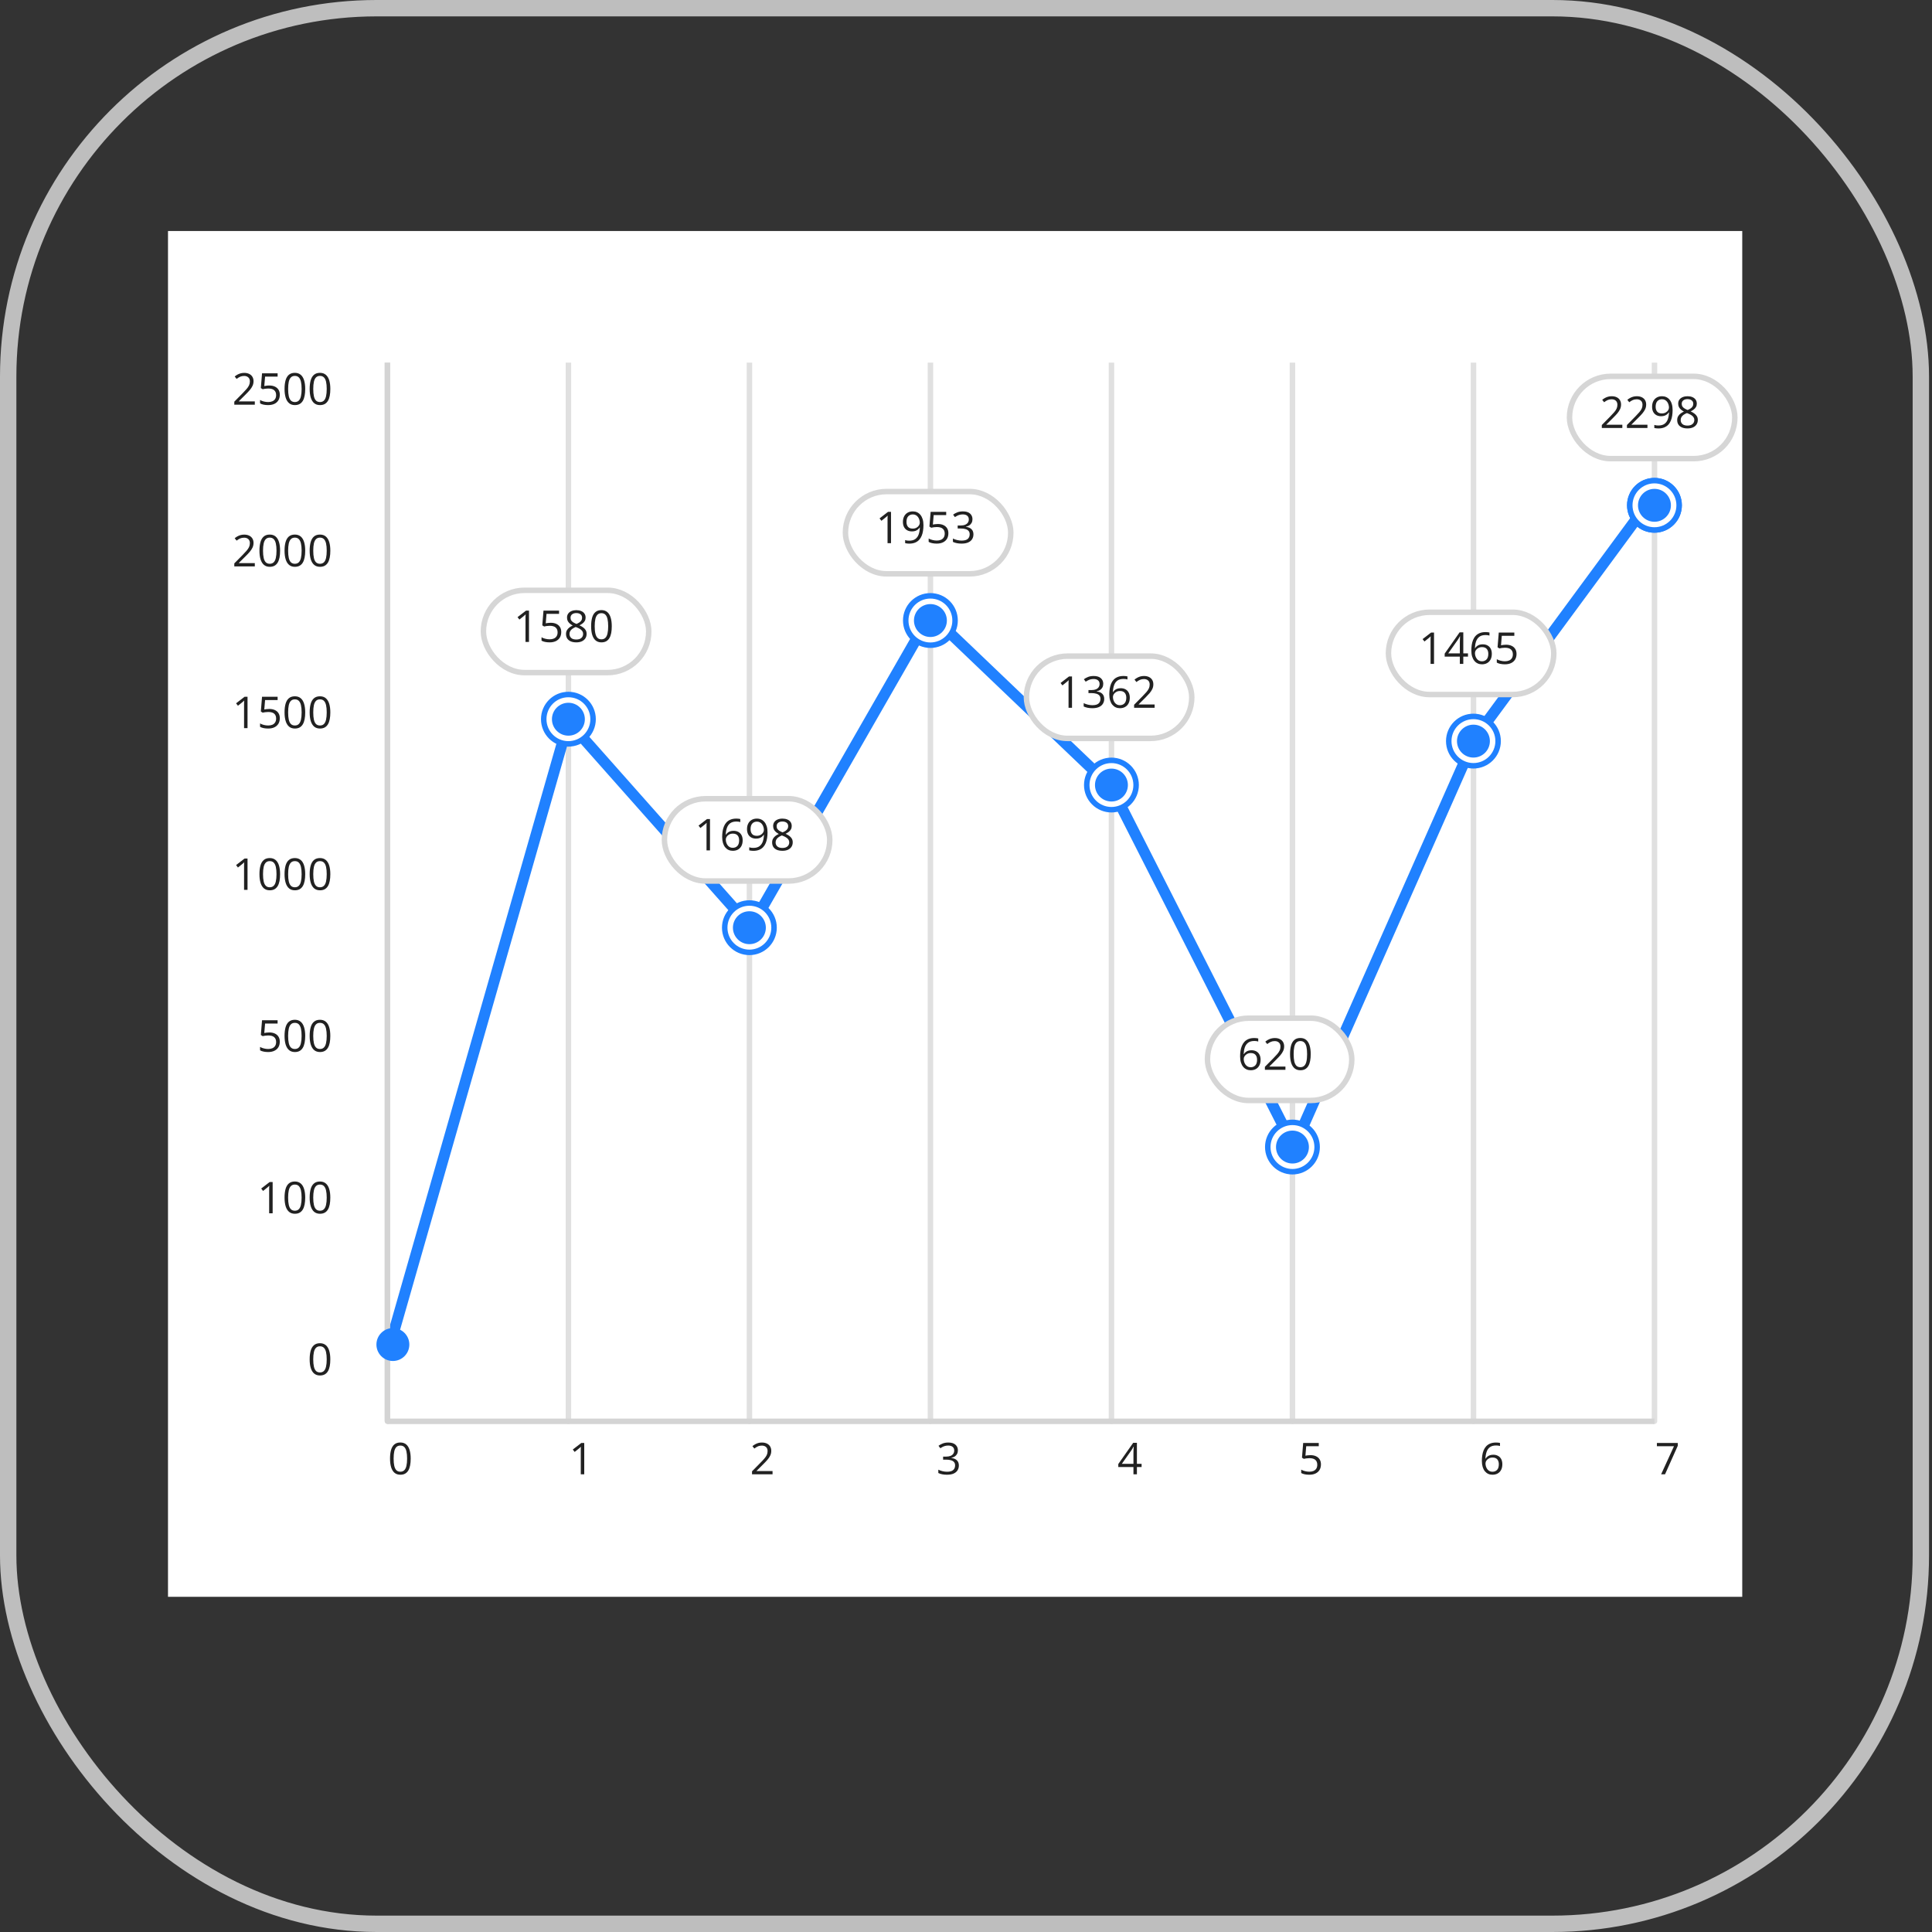 <svg width="92" height="92" viewBox="0 0 92 92" fill="none" xmlns="http://www.w3.org/2000/svg">
<rect x="0" y="0" width="92" height="92" fill="#333333" stroke="none"/>
<rect x="0.39" y="0.39" width="91.079" height="91.22" rx="17.542" stroke="#BEBEBE" stroke-width="0.78"/>
<g clip-path="url(#clip0_7650_44557)">
<rect width="74.964" height="65.039" transform="translate(8 11)" fill="white"/>
<path d="M18.448 17.27V67.681" stroke="#E0E0E0" stroke-width="0.261"/>
<path d="M26.937 67.681C26.937 67.753 26.995 67.811 27.067 67.811C27.14 67.811 27.198 67.753 27.198 67.681H26.937ZM27.067 17.27H26.937V67.681H27.067H27.198V17.27H27.067Z" fill="#E0E0E0"/>
<path d="M35.557 67.681C35.557 67.753 35.615 67.811 35.688 67.811C35.76 67.811 35.818 67.753 35.818 67.681H35.557ZM35.688 17.27H35.557V67.681H35.688H35.818V17.27H35.688Z" fill="#E0E0E0"/>
<path d="M44.176 67.681C44.176 67.753 44.234 67.811 44.307 67.811C44.379 67.811 44.437 67.753 44.437 67.681H44.176ZM44.307 17.27H44.176V67.681H44.307H44.437V17.27H44.307Z" fill="#E0E0E0"/>
<path d="M52.796 67.681C52.796 67.753 52.855 67.811 52.927 67.811C52.999 67.811 53.057 67.753 53.057 67.681H52.796ZM52.927 17.27H52.796V67.681H52.927H53.057V17.27H52.927Z" fill="#E0E0E0"/>
<path d="M61.415 67.681C61.415 67.753 61.474 67.811 61.546 67.811C61.618 67.811 61.676 67.753 61.676 67.681H61.415ZM61.546 17.27H61.415V67.681H61.546H61.676V17.27H61.546Z" fill="#E0E0E0"/>
<path d="M70.035 67.681C70.035 67.753 70.094 67.811 70.166 67.811C70.238 67.811 70.297 67.753 70.297 67.681H70.035ZM70.166 17.27H70.035V67.681H70.166H70.297V17.27H70.166Z" fill="#E0E0E0"/>
<path d="M78.655 67.681C78.655 67.753 78.713 67.811 78.785 67.811C78.857 67.811 78.916 67.753 78.916 67.681H78.655ZM78.785 17.27H78.655V67.681H78.785H78.916V17.27H78.785Z" fill="#E0E0E0"/>
<path d="M18.58 64.023L27.069 34.358L35.76 44.162L44.308 29.26L52.928 37.495L61.619 54.62L70.239 35.143L78.787 23.537" stroke="#2081FF" stroke-width="0.522"/>
<path d="M27.066 33.072C27.715 33.072 28.242 33.598 28.242 34.247C28.242 34.896 27.716 35.423 27.066 35.423C26.417 35.423 25.892 34.896 25.892 34.247C25.892 33.598 26.418 33.072 27.066 33.072Z" fill="white" stroke="#2081FF" stroke-width="0.261"/>
<path d="M27.067 35.032C27.5 35.032 27.85 34.681 27.85 34.248C27.85 33.816 27.5 33.465 27.067 33.465C26.634 33.465 26.283 33.816 26.283 34.248C26.283 34.681 26.634 35.032 27.067 35.032Z" fill="#2081FF"/>
<path d="M70.165 35.813C70.598 35.813 70.949 35.462 70.949 35.03C70.949 34.597 70.598 34.246 70.165 34.246C69.733 34.246 69.382 34.597 69.382 35.03C69.382 35.462 69.733 35.813 70.165 35.813Z" fill="#2081FF"/>
<path d="M78.785 24.352C79.217 24.352 79.568 24.002 79.568 23.569C79.568 23.136 79.217 22.785 78.785 22.785C78.352 22.785 78.001 23.136 78.001 23.569C78.001 24.002 78.352 24.352 78.785 24.352Z" fill="#2081FF"/>
<path d="M12.134 19.27H11.157V19.128L11.556 18.723C11.63 18.648 11.692 18.581 11.742 18.523C11.793 18.464 11.832 18.407 11.859 18.35C11.885 18.293 11.899 18.23 11.899 18.163C11.899 18.078 11.873 18.014 11.823 17.97C11.773 17.925 11.708 17.902 11.626 17.902C11.555 17.902 11.491 17.915 11.436 17.939C11.381 17.963 11.325 17.998 11.267 18.043L11.176 17.929C11.216 17.895 11.258 17.866 11.305 17.84C11.352 17.814 11.402 17.794 11.455 17.779C11.508 17.764 11.566 17.756 11.626 17.756C11.718 17.756 11.797 17.772 11.864 17.804C11.931 17.836 11.982 17.882 12.018 17.941C12.055 18 12.073 18.071 12.073 18.152C12.073 18.231 12.057 18.305 12.026 18.373C11.995 18.44 11.951 18.507 11.894 18.574C11.838 18.64 11.772 18.71 11.697 18.784L11.372 19.107V19.114H12.134V19.27ZM12.824 18.357C12.925 18.357 13.013 18.375 13.088 18.409C13.163 18.443 13.221 18.493 13.262 18.558C13.303 18.624 13.324 18.703 13.324 18.796C13.324 18.898 13.302 18.986 13.258 19.06C13.213 19.134 13.15 19.191 13.067 19.231C12.984 19.27 12.884 19.29 12.769 19.29C12.691 19.29 12.619 19.283 12.553 19.27C12.486 19.256 12.43 19.235 12.384 19.208V19.047C12.434 19.077 12.494 19.101 12.565 19.119C12.636 19.136 12.704 19.145 12.771 19.145C12.846 19.145 12.912 19.133 12.969 19.109C13.026 19.085 13.07 19.048 13.101 18.999C13.133 18.95 13.149 18.887 13.149 18.812C13.149 18.713 13.119 18.637 13.058 18.583C12.997 18.528 12.901 18.501 12.77 18.501C12.728 18.501 12.681 18.505 12.631 18.511C12.581 18.518 12.539 18.526 12.507 18.534L12.421 18.478L12.478 17.778H13.22V17.933H12.623L12.585 18.383C12.611 18.377 12.644 18.372 12.685 18.367C12.726 18.36 12.772 18.357 12.824 18.357ZM14.534 18.522C14.534 18.643 14.525 18.751 14.506 18.846C14.488 18.941 14.459 19.022 14.42 19.088C14.38 19.154 14.329 19.204 14.267 19.239C14.204 19.273 14.129 19.29 14.041 19.29C13.93 19.29 13.838 19.26 13.766 19.199C13.694 19.139 13.639 19.051 13.604 18.937C13.568 18.822 13.55 18.683 13.55 18.522C13.55 18.363 13.566 18.226 13.598 18.111C13.631 17.997 13.683 17.908 13.755 17.847C13.828 17.785 13.923 17.754 14.041 17.754C14.153 17.754 14.246 17.785 14.319 17.846C14.392 17.907 14.446 17.994 14.481 18.109C14.516 18.224 14.534 18.361 14.534 18.522ZM13.721 18.522C13.721 18.66 13.731 18.776 13.752 18.869C13.774 18.961 13.807 19.03 13.854 19.077C13.902 19.122 13.964 19.145 14.041 19.145C14.118 19.145 14.18 19.122 14.227 19.077C14.274 19.031 14.309 18.962 14.33 18.87C14.352 18.777 14.363 18.661 14.363 18.522C14.363 18.385 14.352 18.271 14.331 18.179C14.31 18.086 14.276 18.017 14.229 17.971C14.182 17.924 14.119 17.9 14.041 17.9C13.963 17.9 13.9 17.924 13.853 17.971C13.806 18.017 13.773 18.086 13.751 18.179C13.731 18.271 13.721 18.385 13.721 18.522ZM15.73 18.522C15.73 18.643 15.721 18.751 15.702 18.846C15.684 18.941 15.655 19.022 15.616 19.088C15.576 19.154 15.525 19.204 15.463 19.239C15.4 19.273 15.325 19.29 15.237 19.29C15.126 19.29 15.034 19.26 14.961 19.199C14.889 19.139 14.835 19.051 14.799 18.937C14.764 18.822 14.746 18.683 14.746 18.522C14.746 18.363 14.762 18.226 14.794 18.111C14.827 17.997 14.879 17.908 14.951 17.847C15.023 17.785 15.119 17.754 15.237 17.754C15.349 17.754 15.442 17.785 15.514 17.846C15.587 17.907 15.641 17.994 15.677 18.109C15.712 18.224 15.73 18.361 15.73 18.522ZM14.917 18.522C14.917 18.66 14.927 18.776 14.948 18.869C14.969 18.961 15.003 19.03 15.05 19.077C15.098 19.122 15.16 19.145 15.237 19.145C15.314 19.145 15.376 19.122 15.423 19.077C15.47 19.031 15.505 18.962 15.526 18.87C15.547 18.777 15.558 18.661 15.558 18.522C15.558 18.385 15.548 18.271 15.527 18.179C15.506 18.086 15.472 18.017 15.425 17.971C15.378 17.924 15.315 17.9 15.237 17.9C15.159 17.9 15.096 17.924 15.049 17.971C15.002 18.017 14.968 18.086 14.947 18.179C14.927 18.271 14.917 18.385 14.917 18.522Z" fill="#212121"/>
<path d="M12.134 26.971H11.157V26.829L11.556 26.424C11.63 26.349 11.692 26.282 11.742 26.224C11.793 26.165 11.832 26.108 11.859 26.051C11.885 25.994 11.899 25.932 11.899 25.864C11.899 25.779 11.873 25.715 11.823 25.671C11.773 25.626 11.708 25.604 11.626 25.604C11.555 25.604 11.491 25.616 11.436 25.64C11.381 25.665 11.325 25.699 11.267 25.744L11.176 25.63C11.216 25.597 11.258 25.567 11.305 25.541C11.352 25.515 11.402 25.495 11.455 25.48C11.508 25.465 11.566 25.458 11.626 25.458C11.718 25.458 11.797 25.474 11.864 25.506C11.931 25.538 11.982 25.583 12.018 25.642C12.055 25.701 12.073 25.772 12.073 25.854C12.073 25.932 12.057 26.006 12.026 26.074C11.995 26.141 11.951 26.208 11.894 26.275C11.838 26.341 11.772 26.411 11.697 26.485L11.372 26.808V26.816H12.134V26.971ZM13.338 26.223C13.338 26.344 13.329 26.452 13.311 26.547C13.292 26.642 13.263 26.723 13.224 26.789C13.184 26.855 13.133 26.905 13.071 26.94C13.008 26.974 12.933 26.991 12.845 26.991C12.735 26.991 12.643 26.961 12.57 26.9C12.498 26.84 12.444 26.752 12.408 26.638C12.372 26.523 12.355 26.385 12.355 26.223C12.355 26.064 12.371 25.927 12.403 25.813C12.435 25.698 12.488 25.61 12.56 25.548C12.632 25.486 12.727 25.456 12.845 25.456C12.958 25.456 13.05 25.486 13.123 25.547C13.196 25.608 13.25 25.696 13.285 25.811C13.32 25.925 13.338 26.062 13.338 26.223ZM12.525 26.223C12.525 26.362 12.536 26.477 12.557 26.57C12.578 26.662 12.612 26.732 12.659 26.778C12.706 26.823 12.768 26.846 12.845 26.846C12.922 26.846 12.984 26.823 13.031 26.778C13.079 26.732 13.113 26.663 13.134 26.571C13.156 26.478 13.167 26.362 13.167 26.223C13.167 26.086 13.156 25.972 13.135 25.88C13.114 25.788 13.08 25.718 13.033 25.672C12.986 25.625 12.924 25.601 12.845 25.601C12.767 25.601 12.705 25.625 12.658 25.672C12.611 25.718 12.577 25.788 12.556 25.88C12.535 25.972 12.525 26.086 12.525 26.223ZM14.534 26.223C14.534 26.344 14.525 26.452 14.506 26.547C14.488 26.642 14.459 26.723 14.42 26.789C14.38 26.855 14.329 26.905 14.267 26.94C14.204 26.974 14.129 26.991 14.041 26.991C13.93 26.991 13.838 26.961 13.766 26.9C13.694 26.84 13.639 26.752 13.604 26.638C13.568 26.523 13.55 26.385 13.55 26.223C13.55 26.064 13.566 25.927 13.598 25.813C13.631 25.698 13.683 25.61 13.755 25.548C13.828 25.486 13.923 25.456 14.041 25.456C14.153 25.456 14.246 25.486 14.319 25.547C14.392 25.608 14.446 25.696 14.481 25.811C14.516 25.925 14.534 26.062 14.534 26.223ZM13.721 26.223C13.721 26.362 13.731 26.477 13.752 26.57C13.774 26.662 13.807 26.732 13.854 26.778C13.902 26.823 13.964 26.846 14.041 26.846C14.118 26.846 14.18 26.823 14.227 26.778C14.274 26.732 14.309 26.663 14.33 26.571C14.352 26.478 14.363 26.362 14.363 26.223C14.363 26.086 14.352 25.972 14.331 25.88C14.31 25.788 14.276 25.718 14.229 25.672C14.182 25.625 14.119 25.601 14.041 25.601C13.963 25.601 13.9 25.625 13.853 25.672C13.806 25.718 13.773 25.788 13.751 25.88C13.731 25.972 13.721 26.086 13.721 26.223ZM15.73 26.223C15.73 26.344 15.721 26.452 15.702 26.547C15.684 26.642 15.655 26.723 15.616 26.789C15.576 26.855 15.525 26.905 15.463 26.94C15.4 26.974 15.325 26.991 15.237 26.991C15.126 26.991 15.034 26.961 14.961 26.9C14.889 26.84 14.835 26.752 14.799 26.638C14.764 26.523 14.746 26.385 14.746 26.223C14.746 26.064 14.762 25.927 14.794 25.813C14.827 25.698 14.879 25.61 14.951 25.548C15.023 25.486 15.119 25.456 15.237 25.456C15.349 25.456 15.442 25.486 15.514 25.547C15.587 25.608 15.641 25.696 15.677 25.811C15.712 25.925 15.73 26.062 15.73 26.223ZM14.917 26.223C14.917 26.362 14.927 26.477 14.948 26.57C14.969 26.662 15.003 26.732 15.05 26.778C15.098 26.823 15.16 26.846 15.237 26.846C15.314 26.846 15.376 26.823 15.423 26.778C15.47 26.732 15.505 26.663 15.526 26.571C15.547 26.478 15.558 26.362 15.558 26.223C15.558 26.086 15.548 25.972 15.527 25.88C15.506 25.788 15.472 25.718 15.425 25.672C15.378 25.625 15.315 25.601 15.237 25.601C15.159 25.601 15.096 25.625 15.049 25.672C15.002 25.718 14.968 25.788 14.947 25.88C14.927 25.972 14.917 26.086 14.917 26.223Z" fill="#212121"/>
<path d="M11.787 34.672H11.622V33.615C11.622 33.575 11.622 33.54 11.622 33.512C11.623 33.483 11.623 33.456 11.624 33.432C11.625 33.408 11.627 33.383 11.629 33.358C11.608 33.38 11.588 33.398 11.57 33.414C11.552 33.429 11.529 33.447 11.502 33.47L11.331 33.607L11.242 33.491L11.646 33.18H11.787V34.672ZM12.824 33.76C12.925 33.76 13.013 33.777 13.088 33.812C13.163 33.846 13.221 33.895 13.262 33.961C13.303 34.026 13.324 34.105 13.324 34.199C13.324 34.3 13.302 34.389 13.258 34.463C13.213 34.536 13.15 34.593 13.067 34.633C12.984 34.673 12.884 34.692 12.769 34.692C12.691 34.692 12.619 34.685 12.553 34.672C12.486 34.658 12.43 34.638 12.384 34.611V34.449C12.434 34.479 12.494 34.503 12.565 34.521C12.636 34.539 12.704 34.547 12.771 34.547C12.846 34.547 12.912 34.535 12.969 34.512C13.026 34.487 13.07 34.45 13.101 34.401C13.133 34.352 13.149 34.29 13.149 34.215C13.149 34.115 13.119 34.039 13.058 33.985C12.997 33.931 12.901 33.904 12.77 33.904C12.728 33.904 12.681 33.907 12.631 33.914C12.581 33.921 12.539 33.928 12.507 33.936L12.421 33.88L12.478 33.18H13.22V33.335H12.623L12.585 33.785C12.611 33.78 12.644 33.774 12.685 33.769C12.726 33.763 12.772 33.76 12.824 33.76ZM14.534 33.924C14.534 34.045 14.525 34.153 14.506 34.248C14.488 34.344 14.459 34.424 14.42 34.49C14.38 34.556 14.329 34.607 14.267 34.641C14.204 34.675 14.129 34.692 14.041 34.692C13.93 34.692 13.838 34.662 13.766 34.602C13.694 34.541 13.639 34.453 13.604 34.339C13.568 34.224 13.55 34.086 13.55 33.924C13.55 33.765 13.566 33.628 13.598 33.514C13.631 33.399 13.683 33.311 13.755 33.25C13.828 33.188 13.923 33.157 14.041 33.157C14.153 33.157 14.246 33.187 14.319 33.248C14.392 33.309 14.446 33.397 14.481 33.512C14.516 33.626 14.534 33.764 14.534 33.924ZM13.721 33.924C13.721 34.063 13.731 34.178 13.752 34.271C13.774 34.363 13.807 34.433 13.854 34.479C13.902 34.525 13.964 34.547 14.041 34.547C14.118 34.547 14.18 34.525 14.227 34.479C14.274 34.434 14.309 34.364 14.33 34.272C14.352 34.179 14.363 34.063 14.363 33.924C14.363 33.787 14.352 33.673 14.331 33.581C14.31 33.489 14.276 33.419 14.229 33.373C14.182 33.326 14.119 33.303 14.041 33.303C13.963 33.303 13.9 33.326 13.853 33.373C13.806 33.419 13.773 33.489 13.751 33.581C13.731 33.673 13.721 33.787 13.721 33.924ZM15.73 33.924C15.73 34.045 15.721 34.153 15.702 34.248C15.684 34.344 15.655 34.424 15.616 34.49C15.576 34.556 15.525 34.607 15.463 34.641C15.4 34.675 15.325 34.692 15.237 34.692C15.126 34.692 15.034 34.662 14.961 34.602C14.889 34.541 14.835 34.453 14.799 34.339C14.764 34.224 14.746 34.086 14.746 33.924C14.746 33.765 14.762 33.628 14.794 33.514C14.827 33.399 14.879 33.311 14.951 33.25C15.023 33.188 15.119 33.157 15.237 33.157C15.349 33.157 15.442 33.187 15.514 33.248C15.587 33.309 15.641 33.397 15.677 33.512C15.712 33.626 15.73 33.764 15.73 33.924ZM14.917 33.924C14.917 34.063 14.927 34.178 14.948 34.271C14.969 34.363 15.003 34.433 15.05 34.479C15.098 34.525 15.16 34.547 15.237 34.547C15.314 34.547 15.376 34.525 15.423 34.479C15.47 34.434 15.505 34.364 15.526 34.272C15.547 34.179 15.558 34.063 15.558 33.924C15.558 33.787 15.548 33.673 15.527 33.581C15.506 33.489 15.472 33.419 15.425 33.373C15.378 33.326 15.315 33.303 15.237 33.303C15.159 33.303 15.096 33.326 15.049 33.373C15.002 33.419 14.968 33.489 14.947 33.581C14.927 33.673 14.917 33.787 14.917 33.924Z" fill="#212121"/>
<path d="M11.787 42.375H11.622V41.318C11.622 41.278 11.622 41.243 11.622 41.215C11.623 41.186 11.623 41.159 11.624 41.135C11.625 41.111 11.627 41.086 11.629 41.061C11.608 41.083 11.588 41.101 11.57 41.117C11.552 41.132 11.529 41.151 11.502 41.173L11.331 41.31L11.242 41.194L11.646 40.883H11.787V42.375ZM13.338 41.627C13.338 41.748 13.329 41.856 13.311 41.952C13.292 42.047 13.263 42.127 13.224 42.193C13.184 42.259 13.133 42.31 13.071 42.344C13.008 42.378 12.933 42.395 12.845 42.395C12.735 42.395 12.643 42.365 12.57 42.305C12.498 42.244 12.444 42.157 12.408 42.042C12.372 41.927 12.355 41.789 12.355 41.627C12.355 41.468 12.371 41.331 12.403 41.217C12.435 41.102 12.488 41.014 12.56 40.953C12.632 40.891 12.727 40.86 12.845 40.86C12.958 40.86 13.05 40.891 13.123 40.952C13.196 41.012 13.25 41.1 13.285 41.215C13.32 41.329 13.338 41.467 13.338 41.627ZM12.525 41.627C12.525 41.766 12.536 41.882 12.557 41.974C12.578 42.066 12.612 42.136 12.659 42.182C12.706 42.228 12.768 42.251 12.845 42.251C12.922 42.251 12.984 42.228 13.031 42.182C13.079 42.137 13.113 42.068 13.134 41.975C13.156 41.883 13.167 41.767 13.167 41.627C13.167 41.49 13.156 41.376 13.135 41.284C13.114 41.192 13.08 41.122 13.033 41.076C12.986 41.029 12.924 41.006 12.845 41.006C12.767 41.006 12.705 41.029 12.658 41.076C12.611 41.122 12.577 41.192 12.556 41.284C12.535 41.376 12.525 41.49 12.525 41.627ZM14.534 41.627C14.534 41.748 14.525 41.856 14.506 41.952C14.488 42.047 14.459 42.127 14.42 42.193C14.38 42.259 14.329 42.31 14.267 42.344C14.204 42.378 14.129 42.395 14.041 42.395C13.93 42.395 13.838 42.365 13.766 42.305C13.694 42.244 13.639 42.157 13.604 42.042C13.568 41.927 13.55 41.789 13.55 41.627C13.55 41.468 13.566 41.331 13.598 41.217C13.631 41.102 13.683 41.014 13.755 40.953C13.828 40.891 13.923 40.86 14.041 40.86C14.153 40.86 14.246 40.891 14.319 40.952C14.392 41.012 14.446 41.1 14.481 41.215C14.516 41.329 14.534 41.467 14.534 41.627ZM13.721 41.627C13.721 41.766 13.731 41.882 13.752 41.974C13.774 42.066 13.807 42.136 13.854 42.182C13.902 42.228 13.964 42.251 14.041 42.251C14.118 42.251 14.18 42.228 14.227 42.182C14.274 42.137 14.309 42.068 14.33 41.975C14.352 41.883 14.363 41.767 14.363 41.627C14.363 41.49 14.352 41.376 14.331 41.284C14.31 41.192 14.276 41.122 14.229 41.076C14.182 41.029 14.119 41.006 14.041 41.006C13.963 41.006 13.9 41.029 13.853 41.076C13.806 41.122 13.773 41.192 13.751 41.284C13.731 41.376 13.721 41.49 13.721 41.627ZM15.73 41.627C15.73 41.748 15.721 41.856 15.702 41.952C15.684 42.047 15.655 42.127 15.616 42.193C15.576 42.259 15.525 42.31 15.463 42.344C15.4 42.378 15.325 42.395 15.237 42.395C15.126 42.395 15.034 42.365 14.961 42.305C14.889 42.244 14.835 42.157 14.799 42.042C14.764 41.927 14.746 41.789 14.746 41.627C14.746 41.468 14.762 41.331 14.794 41.217C14.827 41.102 14.879 41.014 14.951 40.953C15.023 40.891 15.119 40.86 15.237 40.86C15.349 40.86 15.442 40.891 15.514 40.952C15.587 41.012 15.641 41.1 15.677 41.215C15.712 41.329 15.73 41.467 15.73 41.627ZM14.917 41.627C14.917 41.766 14.927 41.882 14.948 41.974C14.969 42.066 15.003 42.136 15.05 42.182C15.098 42.228 15.16 42.251 15.237 42.251C15.314 42.251 15.376 42.228 15.423 42.182C15.47 42.137 15.505 42.068 15.526 41.975C15.547 41.883 15.558 41.767 15.558 41.627C15.558 41.49 15.548 41.376 15.527 41.284C15.506 41.192 15.472 41.122 15.425 41.076C15.378 41.029 15.315 41.006 15.237 41.006C15.159 41.006 15.096 41.029 15.049 41.076C15.002 41.122 14.968 41.192 14.947 41.284C14.927 41.376 14.917 41.49 14.917 41.627Z" fill="#212121"/>
<path d="M12.823 49.164C12.925 49.164 13.013 49.181 13.088 49.216C13.163 49.25 13.22 49.3 13.261 49.365C13.303 49.43 13.323 49.51 13.323 49.603C13.323 49.705 13.301 49.793 13.257 49.867C13.213 49.941 13.149 49.997 13.066 50.037C12.983 50.077 12.884 50.097 12.768 50.097C12.691 50.097 12.619 50.09 12.552 50.076C12.485 50.063 12.429 50.042 12.384 50.015V49.854C12.433 49.884 12.494 49.907 12.564 49.925C12.635 49.943 12.704 49.952 12.77 49.952C12.846 49.952 12.912 49.94 12.968 49.916C13.025 49.892 13.07 49.855 13.101 49.806C13.133 49.756 13.149 49.694 13.149 49.619C13.149 49.52 13.118 49.443 13.057 49.389C12.997 49.335 12.901 49.308 12.769 49.308C12.727 49.308 12.681 49.311 12.631 49.318C12.58 49.325 12.539 49.332 12.506 49.34L12.421 49.284L12.478 48.584H13.219V48.74H12.623L12.585 49.19C12.611 49.184 12.644 49.179 12.685 49.173C12.726 49.167 12.772 49.164 12.823 49.164ZM14.534 49.328C14.534 49.449 14.524 49.557 14.506 49.653C14.488 49.748 14.459 49.829 14.419 49.895C14.38 49.961 14.329 50.011 14.266 50.046C14.204 50.08 14.129 50.097 14.041 50.097C13.93 50.097 13.838 50.066 13.765 50.006C13.693 49.945 13.639 49.858 13.603 49.744C13.568 49.629 13.55 49.49 13.55 49.328C13.55 49.169 13.566 49.032 13.598 48.918C13.631 48.803 13.683 48.715 13.755 48.654C13.827 48.592 13.922 48.561 14.041 48.561C14.153 48.561 14.245 48.592 14.318 48.653C14.391 48.713 14.445 48.801 14.48 48.916C14.516 49.03 14.534 49.168 14.534 49.328ZM13.72 49.328C13.72 49.467 13.731 49.583 13.752 49.675C13.773 49.768 13.807 49.837 13.854 49.883C13.902 49.929 13.964 49.952 14.041 49.952C14.118 49.952 14.18 49.929 14.226 49.883C14.274 49.838 14.308 49.769 14.329 49.676C14.351 49.584 14.362 49.468 14.362 49.328C14.362 49.192 14.352 49.077 14.331 48.986C14.309 48.893 14.275 48.824 14.229 48.777C14.181 48.73 14.119 48.707 14.041 48.707C13.963 48.707 13.9 48.73 13.853 48.777C13.806 48.824 13.772 48.893 13.751 48.986C13.731 49.077 13.72 49.192 13.72 49.328ZM15.729 49.328C15.729 49.449 15.72 49.557 15.702 49.653C15.683 49.748 15.655 49.829 15.615 49.895C15.576 49.961 15.525 50.011 15.462 50.046C15.399 50.08 15.324 50.097 15.236 50.097C15.126 50.097 15.034 50.066 14.961 50.006C14.889 49.945 14.835 49.858 14.799 49.744C14.763 49.629 14.746 49.49 14.746 49.328C14.746 49.169 14.762 49.032 14.794 48.918C14.826 48.803 14.879 48.715 14.951 48.654C15.023 48.592 15.118 48.561 15.236 48.561C15.349 48.561 15.441 48.592 15.514 48.653C15.587 48.713 15.641 48.801 15.676 48.916C15.712 49.03 15.729 49.168 15.729 49.328ZM14.916 49.328C14.916 49.467 14.927 49.583 14.948 49.675C14.969 49.768 15.003 49.837 15.05 49.883C15.097 49.929 15.16 49.952 15.236 49.952C15.313 49.952 15.375 49.929 15.422 49.883C15.47 49.838 15.504 49.769 15.525 49.676C15.547 49.584 15.558 49.468 15.558 49.328C15.558 49.192 15.547 49.077 15.526 48.986C15.505 48.893 15.471 48.824 15.424 48.777C15.377 48.73 15.315 48.707 15.236 48.707C15.158 48.707 15.096 48.73 15.049 48.777C15.002 48.824 14.968 48.893 14.947 48.986C14.926 49.077 14.916 49.192 14.916 49.328Z" fill="#212121"/>
<path d="M12.983 57.777H12.817V56.72C12.817 56.68 12.817 56.646 12.817 56.617C12.818 56.588 12.819 56.562 12.819 56.538C12.821 56.513 12.822 56.488 12.825 56.463C12.803 56.485 12.784 56.504 12.765 56.519C12.747 56.534 12.724 56.553 12.697 56.575L12.527 56.712L12.438 56.597L12.842 56.286H12.983V57.777ZM14.534 57.029C14.534 57.151 14.524 57.259 14.506 57.354C14.488 57.449 14.459 57.53 14.419 57.596C14.38 57.662 14.329 57.712 14.266 57.747C14.204 57.781 14.129 57.798 14.041 57.798C13.93 57.798 13.838 57.767 13.765 57.707C13.693 57.646 13.639 57.559 13.603 57.445C13.568 57.33 13.55 57.191 13.55 57.029C13.55 56.87 13.566 56.734 13.598 56.619C13.631 56.504 13.683 56.416 13.755 56.355C13.827 56.293 13.922 56.262 14.041 56.262C14.153 56.262 14.245 56.293 14.318 56.354C14.391 56.415 14.445 56.502 14.48 56.617C14.516 56.731 14.534 56.869 14.534 57.029ZM13.72 57.029C13.72 57.168 13.731 57.284 13.752 57.376C13.773 57.469 13.807 57.538 13.854 57.584C13.902 57.63 13.964 57.653 14.041 57.653C14.118 57.653 14.18 57.63 14.226 57.584C14.274 57.539 14.308 57.47 14.329 57.377C14.351 57.285 14.362 57.169 14.362 57.029C14.362 56.893 14.352 56.779 14.331 56.687C14.309 56.594 14.275 56.525 14.229 56.478C14.181 56.432 14.119 56.408 14.041 56.408C13.963 56.408 13.9 56.432 13.853 56.478C13.806 56.525 13.772 56.594 13.751 56.687C13.731 56.779 13.72 56.893 13.72 57.029ZM15.729 57.029C15.729 57.151 15.72 57.259 15.702 57.354C15.683 57.449 15.655 57.53 15.615 57.596C15.576 57.662 15.525 57.712 15.462 57.747C15.399 57.781 15.324 57.798 15.236 57.798C15.126 57.798 15.034 57.767 14.961 57.707C14.889 57.646 14.835 57.559 14.799 57.445C14.763 57.33 14.746 57.191 14.746 57.029C14.746 56.87 14.762 56.734 14.794 56.619C14.826 56.504 14.879 56.416 14.951 56.355C15.023 56.293 15.118 56.262 15.236 56.262C15.349 56.262 15.441 56.293 15.514 56.354C15.587 56.415 15.641 56.502 15.676 56.617C15.712 56.731 15.729 56.869 15.729 57.029ZM14.916 57.029C14.916 57.168 14.927 57.284 14.948 57.376C14.969 57.469 15.003 57.538 15.05 57.584C15.097 57.63 15.16 57.653 15.236 57.653C15.313 57.653 15.375 57.63 15.422 57.584C15.47 57.539 15.504 57.47 15.525 57.377C15.547 57.285 15.558 57.169 15.558 57.029C15.558 56.893 15.547 56.779 15.526 56.687C15.505 56.594 15.471 56.525 15.424 56.478C15.377 56.432 15.315 56.408 15.236 56.408C15.158 56.408 15.096 56.432 15.049 56.478C15.002 56.525 14.968 56.594 14.947 56.687C14.926 56.779 14.916 56.893 14.916 57.029Z" fill="#212121"/>
<path d="M15.729 64.731C15.729 64.852 15.72 64.96 15.702 65.055C15.683 65.15 15.655 65.231 15.615 65.297C15.576 65.363 15.525 65.413 15.462 65.448C15.399 65.482 15.324 65.499 15.236 65.499C15.126 65.499 15.034 65.469 14.961 65.408C14.889 65.348 14.835 65.26 14.799 65.146C14.763 65.031 14.746 64.892 14.746 64.731C14.746 64.572 14.762 64.435 14.794 64.32C14.826 64.206 14.879 64.117 14.951 64.056C15.023 63.994 15.118 63.963 15.236 63.963C15.349 63.963 15.441 63.994 15.514 64.055C15.587 64.116 15.641 64.204 15.676 64.318C15.712 64.433 15.729 64.57 15.729 64.731ZM14.916 64.731C14.916 64.869 14.927 64.985 14.948 65.078C14.969 65.17 15.003 65.239 15.05 65.286C15.097 65.331 15.16 65.354 15.236 65.354C15.313 65.354 15.375 65.331 15.422 65.286C15.47 65.24 15.504 65.171 15.525 65.079C15.547 64.986 15.558 64.87 15.558 64.731C15.558 64.594 15.547 64.48 15.526 64.388C15.505 64.295 15.471 64.226 15.424 64.18C15.377 64.133 15.315 64.109 15.236 64.109C15.158 64.109 15.096 64.133 15.049 64.18C15.002 64.226 14.968 64.295 14.947 64.388C14.926 64.48 14.916 64.594 14.916 64.731Z" fill="#212121"/>
<path d="M27.821 70.205H27.656V69.148C27.656 69.108 27.656 69.074 27.656 69.045C27.656 69.016 27.657 68.989 27.658 68.965C27.659 68.941 27.661 68.916 27.663 68.891C27.642 68.913 27.622 68.931 27.604 68.947C27.585 68.962 27.562 68.981 27.535 69.003L27.365 69.14L27.276 69.025L27.68 68.713H27.821V70.205Z" fill="#212121"/>
<path d="M19.557 69.457C19.557 69.578 19.548 69.686 19.529 69.782C19.511 69.877 19.482 69.957 19.443 70.023C19.403 70.089 19.352 70.14 19.29 70.174C19.227 70.209 19.152 70.225 19.064 70.225C18.953 70.225 18.861 70.195 18.789 70.135C18.716 70.074 18.663 69.987 18.626 69.873C18.591 69.757 18.573 69.619 18.573 69.457C18.573 69.298 18.589 69.161 18.621 69.047C18.654 68.932 18.706 68.844 18.778 68.783C18.851 68.721 18.946 68.69 19.064 68.69C19.176 68.69 19.269 68.721 19.342 68.782C19.414 68.842 19.468 68.93 19.504 69.045C19.539 69.159 19.557 69.297 19.557 69.457ZM18.744 69.457C18.744 69.596 18.754 69.712 18.775 69.804C18.797 69.897 18.831 69.966 18.877 70.012C18.925 70.058 18.987 70.081 19.064 70.081C19.141 70.081 19.203 70.058 19.25 70.012C19.297 69.967 19.332 69.898 19.353 69.805C19.375 69.713 19.386 69.597 19.386 69.457C19.386 69.32 19.375 69.206 19.354 69.114C19.333 69.022 19.299 68.953 19.252 68.906C19.205 68.859 19.142 68.836 19.064 68.836C18.986 68.836 18.923 68.859 18.876 68.906C18.829 68.953 18.795 69.022 18.774 69.114C18.754 69.206 18.744 69.32 18.744 69.457Z" fill="#212121"/>
<path d="M36.788 70.205H35.811V70.063L36.209 69.658C36.284 69.583 36.346 69.517 36.396 69.458C36.447 69.4 36.486 69.342 36.513 69.286C36.539 69.229 36.552 69.166 36.552 69.098C36.552 69.014 36.527 68.949 36.477 68.905C36.427 68.86 36.361 68.838 36.28 68.838C36.209 68.838 36.145 68.85 36.09 68.875C36.035 68.899 35.979 68.934 35.921 68.979L35.83 68.864C35.869 68.831 35.912 68.802 35.959 68.776C36.005 68.75 36.055 68.729 36.108 68.714C36.162 68.699 36.219 68.692 36.28 68.692C36.372 68.692 36.451 68.708 36.518 68.74C36.584 68.772 36.636 68.817 36.672 68.877C36.708 68.936 36.727 69.006 36.727 69.088C36.727 69.167 36.711 69.24 36.68 69.308C36.649 69.376 36.605 69.443 36.548 69.509C36.492 69.575 36.426 69.645 36.35 69.719L36.026 70.043V70.05H36.788V70.205Z" fill="#212121"/>
<path d="M45.614 69.061C45.614 69.128 45.601 69.186 45.575 69.235C45.549 69.284 45.513 69.324 45.467 69.355C45.421 69.386 45.366 69.407 45.304 69.419V69.428C45.422 69.443 45.511 69.481 45.57 69.542C45.63 69.603 45.66 69.683 45.66 69.783C45.66 69.869 45.639 69.946 45.599 70.012C45.558 70.079 45.496 70.131 45.413 70.169C45.33 70.207 45.223 70.225 45.093 70.225C45.014 70.225 44.941 70.219 44.874 70.206C44.807 70.194 44.743 70.173 44.682 70.144V69.985C44.744 70.015 44.812 70.039 44.884 70.057C44.957 70.074 45.028 70.083 45.096 70.083C45.231 70.083 45.33 70.056 45.39 70.002C45.451 69.948 45.481 69.874 45.481 69.78C45.481 69.715 45.464 69.663 45.43 69.624C45.397 69.583 45.349 69.554 45.285 69.536C45.223 69.517 45.147 69.507 45.059 69.507H44.91V69.362H45.06C45.141 69.362 45.209 69.35 45.266 69.327C45.322 69.303 45.365 69.269 45.394 69.227C45.424 69.183 45.439 69.132 45.439 69.073C45.439 68.997 45.414 68.939 45.364 68.898C45.313 68.857 45.245 68.836 45.159 68.836C45.106 68.836 45.057 68.841 45.014 68.852C44.97 68.863 44.929 68.878 44.891 68.897C44.853 68.916 44.815 68.938 44.777 68.963L44.691 68.847C44.746 68.805 44.812 68.769 44.89 68.738C44.969 68.707 45.057 68.692 45.157 68.692C45.309 68.692 45.423 68.727 45.499 68.796C45.576 68.865 45.614 68.954 45.614 69.061Z" fill="#212121"/>
<path d="M54.362 69.859H54.139V70.205H53.974V69.859H53.252V69.716L53.962 68.705H54.139V69.706H54.362V69.859ZM53.974 69.706V69.218C53.974 69.181 53.974 69.147 53.975 69.117C53.975 69.087 53.977 69.059 53.978 69.033C53.979 69.006 53.98 68.981 53.981 68.957C53.982 68.933 53.983 68.91 53.984 68.887H53.976C53.963 68.914 53.948 68.943 53.931 68.974C53.915 69.004 53.898 69.03 53.881 69.054L53.421 69.706H53.974Z" fill="#212121"/>
<path d="M62.402 69.293C62.503 69.293 62.592 69.31 62.666 69.345C62.741 69.379 62.799 69.429 62.84 69.494C62.881 69.559 62.902 69.638 62.902 69.732C62.902 69.834 62.88 69.922 62.836 69.996C62.791 70.069 62.728 70.126 62.645 70.166C62.562 70.206 62.463 70.225 62.347 70.225C62.269 70.225 62.197 70.219 62.131 70.205C62.064 70.192 62.008 70.171 61.962 70.144V69.983C62.012 70.013 62.072 70.036 62.143 70.054C62.214 70.072 62.282 70.081 62.349 70.081C62.425 70.081 62.49 70.069 62.547 70.045C62.604 70.02 62.648 69.984 62.68 69.935C62.712 69.885 62.727 69.823 62.727 69.748C62.727 69.649 62.697 69.572 62.636 69.518C62.575 69.464 62.479 69.437 62.348 69.437C62.306 69.437 62.26 69.44 62.209 69.447C62.159 69.454 62.117 69.461 62.085 69.469L61.999 69.413L62.056 68.713H62.798V68.868H62.201L62.163 69.318C62.189 69.313 62.222 69.308 62.263 69.302C62.304 69.296 62.35 69.293 62.402 69.293Z" fill="#212121"/>
<path d="M70.565 69.567C70.565 69.478 70.571 69.39 70.584 69.304C70.596 69.218 70.618 69.139 70.648 69.065C70.678 68.991 70.719 68.926 70.77 68.871C70.822 68.815 70.886 68.771 70.963 68.74C71.041 68.708 71.133 68.692 71.242 68.692C71.272 68.692 71.305 68.694 71.341 68.697C71.376 68.7 71.405 68.704 71.428 68.711V68.857C71.403 68.848 71.374 68.842 71.342 68.838C71.31 68.834 71.277 68.832 71.245 68.832C71.118 68.832 71.019 68.859 70.946 68.914C70.874 68.969 70.822 69.044 70.79 69.139C70.758 69.233 70.739 69.338 70.734 69.456H70.746C70.767 69.422 70.794 69.392 70.826 69.364C70.859 69.337 70.898 69.314 70.945 69.298C70.992 69.282 71.046 69.273 71.108 69.273C71.195 69.273 71.271 69.291 71.335 69.327C71.401 69.362 71.451 69.413 71.487 69.481C71.522 69.548 71.54 69.63 71.54 69.725C71.54 69.828 71.522 69.917 71.483 69.992C71.445 70.067 71.391 70.124 71.32 70.165C71.25 70.205 71.166 70.225 71.069 70.225C70.996 70.225 70.929 70.212 70.868 70.184C70.807 70.156 70.754 70.114 70.708 70.059C70.663 70.004 70.628 69.936 70.603 69.854C70.578 69.772 70.565 69.676 70.565 69.567ZM71.067 70.083C71.16 70.083 71.234 70.053 71.29 69.994C71.345 69.935 71.373 69.845 71.373 69.725C71.373 69.628 71.348 69.55 71.299 69.493C71.249 69.436 71.174 69.407 71.074 69.407C71.006 69.407 70.947 69.421 70.897 69.45C70.846 69.478 70.807 69.513 70.779 69.556C70.751 69.599 70.738 69.642 70.738 69.687C70.738 69.732 70.744 69.777 70.757 69.823C70.771 69.87 70.791 69.913 70.818 69.952C70.845 69.992 70.88 70.023 70.921 70.047C70.963 70.071 71.011 70.083 71.067 70.083Z" fill="#212121"/>
<path d="M79.101 70.205L79.713 68.868H78.9V68.713H79.895V68.844L79.287 70.205H79.101Z" fill="#212121"/>
<path d="M18.318 67.681C18.318 67.753 18.376 67.811 18.448 67.811C18.52 67.811 18.579 67.753 18.579 67.681H18.318ZM18.448 17.27H18.318V67.681H18.448H18.579V17.27H18.448Z" fill="#D4D4D4"/>
<path d="M18.448 67.682H78.785" stroke="#D4D4D4" stroke-width="0.261"/>
<path d="M35.687 44.696C36.12 44.696 36.471 44.345 36.471 43.913C36.471 43.48 36.12 43.129 35.687 43.129C35.254 43.129 34.903 43.48 34.903 43.913C34.903 44.345 35.254 44.696 35.687 44.696Z" fill="#2081FF"/>
<path d="M44.306 30.331C44.739 30.331 45.09 29.98 45.09 29.547C45.09 29.114 44.739 28.764 44.306 28.764C43.873 28.764 43.523 29.114 43.523 29.547C43.523 29.98 43.873 30.331 44.306 30.331Z" fill="#2081FF"/>
<path d="M52.926 38.165C53.359 38.165 53.71 37.814 53.71 37.381C53.71 36.949 53.359 36.598 52.926 36.598C52.493 36.598 52.143 36.949 52.143 37.381C52.143 37.814 52.493 38.165 52.926 38.165Z" fill="#2081FF"/>
<path d="M61.545 55.405C61.978 55.405 62.329 55.054 62.329 54.621C62.329 54.189 61.978 53.838 61.545 53.838C61.112 53.838 60.762 54.189 60.762 54.621C60.762 55.054 61.112 55.405 61.545 55.405Z" fill="#2081FF"/>
<path d="M35.685 43C36.334 43 36.86 43.526 36.86 44.175C36.86 44.824 36.334 45.351 35.685 45.351C35.036 45.35 34.51 44.824 34.51 44.175C34.51 43.526 35.036 43 35.685 43Z" fill="white" stroke="#2081FF" stroke-width="0.261"/>
<path d="M35.685 44.96C36.118 44.96 36.469 44.609 36.469 44.176C36.469 43.743 36.118 43.393 35.685 43.393C35.252 43.393 34.901 43.743 34.901 44.176C34.901 44.609 35.252 44.96 35.685 44.96Z" fill="#2081FF"/>
<path d="M44.305 28.373C44.954 28.373 45.48 28.899 45.48 29.548C45.48 30.197 44.954 30.724 44.305 30.724C43.656 30.724 43.13 30.197 43.13 29.548C43.13 28.899 43.656 28.373 44.305 28.373Z" fill="white" stroke="#2081FF" stroke-width="0.261"/>
<path d="M44.305 30.333C44.738 30.333 45.089 29.982 45.089 29.549C45.089 29.116 44.738 28.766 44.305 28.766C43.872 28.766 43.522 29.116 43.522 29.549C43.522 29.982 43.872 30.333 44.305 30.333Z" fill="#2081FF"/>
<path d="M52.925 36.207C53.574 36.207 54.1 36.733 54.101 37.382C54.101 38.031 53.574 38.558 52.925 38.558C52.276 38.557 51.75 38.031 51.75 37.382C51.75 36.733 52.276 36.207 52.925 36.207Z" fill="white" stroke="#2081FF" stroke-width="0.261"/>
<path d="M52.925 38.167C53.358 38.167 53.709 37.816 53.709 37.383C53.709 36.95 53.358 36.6 52.925 36.6C52.492 36.6 52.142 36.95 52.142 37.383C52.142 37.816 52.492 38.167 52.925 38.167Z" fill="#2081FF"/>
<path d="M61.545 53.445C62.194 53.445 62.721 53.971 62.721 54.62C62.721 55.269 62.194 55.796 61.545 55.796C60.896 55.796 60.37 55.269 60.37 54.62C60.37 53.971 60.896 53.446 61.545 53.445Z" fill="white" stroke="#2081FF" stroke-width="0.261"/>
<path d="M61.545 55.405C61.978 55.405 62.329 55.054 62.329 54.621C62.329 54.189 61.978 53.838 61.545 53.838C61.112 53.838 60.762 54.189 60.762 54.621C60.762 55.054 61.112 55.405 61.545 55.405Z" fill="#2081FF"/>
<path d="M70.163 34.115C70.812 34.115 71.339 34.641 71.339 35.29C71.339 35.939 70.812 36.466 70.163 36.466C69.514 36.466 68.988 35.939 68.988 35.29C68.989 34.641 69.514 34.115 70.163 34.115Z" fill="white" stroke="#2081FF" stroke-width="0.261"/>
<path d="M70.163 36.075C70.596 36.075 70.947 35.724 70.947 35.291C70.947 34.859 70.596 34.508 70.163 34.508C69.731 34.508 69.38 34.859 69.38 35.291C69.38 35.724 69.731 36.075 70.163 36.075Z" fill="#2081FF"/>
<path d="M78.783 22.887C79.432 22.887 79.959 23.413 79.959 24.061C79.959 24.711 79.432 25.237 78.783 25.237C78.134 25.237 77.608 24.711 77.608 24.061C77.609 23.413 78.134 22.887 78.783 22.887Z" fill="white" stroke="#2081FF" stroke-width="0.261"/>
<path d="M78.784 24.846C79.216 24.846 79.567 24.496 79.567 24.063C79.567 23.63 79.216 23.279 78.784 23.279C78.351 23.279 78 23.63 78 24.063C78 24.496 78.351 24.846 78.784 24.846Z" fill="#2081FF"/>
<path d="M78.783 22.887C79.432 22.887 79.959 23.413 79.959 24.061C79.959 24.711 79.432 25.237 78.783 25.237C78.134 25.237 77.608 24.711 77.608 24.061C77.609 23.413 78.134 22.887 78.783 22.887Z" fill="white" stroke="#2081FF" stroke-width="0.261"/>
<path d="M78.784 24.846C79.216 24.846 79.567 24.496 79.567 24.063C79.567 23.63 79.216 23.279 78.784 23.279C78.351 23.279 78 23.63 78 24.063C78 24.496 78.351 24.846 78.784 24.846Z" fill="#2081FF"/>
<rect x="23.02" y="28.11" width="7.873" height="3.918" rx="1.959" fill="white"/>
<rect x="23.02" y="28.11" width="7.873" height="3.918" rx="1.959" stroke="#D6D6D6" stroke-width="0.261"/>
<path d="M25.19 30.568H25.024V29.511C25.024 29.471 25.024 29.437 25.024 29.408C25.025 29.379 25.026 29.352 25.026 29.329C25.028 29.304 25.029 29.279 25.032 29.254C25.01 29.276 24.991 29.295 24.972 29.31C24.954 29.325 24.931 29.344 24.904 29.366L24.734 29.503L24.645 29.388L25.049 29.077H25.19V30.568ZM26.226 29.656C26.328 29.656 26.416 29.674 26.491 29.708C26.565 29.742 26.623 29.792 26.664 29.857C26.706 29.922 26.726 30.002 26.726 30.095C26.726 30.197 26.704 30.285 26.66 30.359C26.616 30.433 26.552 30.489 26.469 30.53C26.386 30.569 26.287 30.589 26.171 30.589C26.094 30.589 26.021 30.582 25.955 30.568C25.888 30.555 25.832 30.534 25.787 30.507V30.346C25.836 30.376 25.896 30.4 25.967 30.417C26.038 30.435 26.107 30.444 26.173 30.444C26.249 30.444 26.315 30.432 26.371 30.408C26.428 30.384 26.473 30.347 26.504 30.298C26.536 30.248 26.552 30.186 26.552 30.111C26.552 30.012 26.521 29.935 26.46 29.882C26.399 29.827 26.303 29.8 26.172 29.8C26.13 29.8 26.084 29.803 26.034 29.81C25.983 29.817 25.942 29.825 25.909 29.833L25.823 29.777L25.88 29.077H26.622V29.232H26.025L25.988 29.682C26.013 29.676 26.047 29.671 26.087 29.665C26.128 29.659 26.175 29.656 26.226 29.656ZM27.444 29.055C27.53 29.055 27.606 29.069 27.673 29.096C27.74 29.123 27.792 29.163 27.829 29.216C27.867 29.269 27.886 29.333 27.886 29.41C27.886 29.471 27.873 29.524 27.846 29.57C27.821 29.614 27.786 29.654 27.741 29.688C27.697 29.721 27.648 29.751 27.595 29.778C27.659 29.807 27.716 29.84 27.767 29.877C27.819 29.913 27.86 29.956 27.889 30.006C27.919 30.056 27.934 30.115 27.934 30.183C27.934 30.266 27.914 30.339 27.873 30.4C27.833 30.46 27.776 30.507 27.704 30.54C27.631 30.572 27.546 30.589 27.448 30.589C27.342 30.589 27.252 30.573 27.178 30.542C27.105 30.51 27.049 30.464 27.01 30.405C26.972 30.345 26.953 30.273 26.953 30.19C26.953 30.121 26.967 30.062 26.997 30.011C27.026 29.96 27.065 29.916 27.113 29.88C27.161 29.843 27.214 29.812 27.271 29.787C27.221 29.76 27.176 29.729 27.134 29.694C27.094 29.659 27.061 29.619 27.036 29.573C27.013 29.526 27.001 29.471 27.001 29.409C27.001 29.334 27.02 29.27 27.058 29.218C27.097 29.164 27.149 29.124 27.216 29.097C27.283 29.069 27.359 29.055 27.444 29.055ZM27.119 30.191C27.119 30.267 27.146 30.33 27.2 30.38C27.253 30.429 27.335 30.453 27.444 30.453C27.547 30.453 27.627 30.429 27.683 30.38C27.74 30.33 27.768 30.265 27.768 30.185C27.768 30.135 27.755 30.091 27.729 30.054C27.703 30.016 27.667 29.982 27.619 29.952C27.571 29.922 27.515 29.895 27.451 29.87L27.414 29.857C27.351 29.883 27.298 29.912 27.254 29.944C27.21 29.975 27.177 30.011 27.154 30.051C27.131 30.091 27.119 30.138 27.119 30.191ZM27.442 29.194C27.361 29.194 27.296 29.213 27.245 29.252C27.194 29.29 27.168 29.345 27.168 29.418C27.168 29.469 27.18 29.513 27.205 29.549C27.23 29.584 27.264 29.615 27.307 29.641C27.35 29.666 27.398 29.689 27.451 29.711C27.502 29.689 27.548 29.666 27.588 29.64C27.628 29.613 27.66 29.582 27.683 29.546C27.706 29.51 27.718 29.467 27.718 29.416C27.718 29.344 27.692 29.289 27.642 29.251C27.591 29.213 27.524 29.194 27.442 29.194ZM29.132 29.82C29.132 29.942 29.123 30.05 29.105 30.145C29.086 30.24 29.057 30.321 29.018 30.387C28.978 30.453 28.927 30.503 28.865 30.538C28.802 30.572 28.727 30.589 28.639 30.589C28.528 30.589 28.437 30.558 28.364 30.498C28.292 30.437 28.238 30.35 28.202 30.236C28.166 30.121 28.149 29.982 28.149 29.82C28.149 29.661 28.165 29.525 28.197 29.41C28.229 29.295 28.282 29.207 28.354 29.146C28.426 29.084 28.521 29.053 28.639 29.053C28.752 29.053 28.844 29.084 28.917 29.145C28.99 29.206 29.044 29.293 29.079 29.408C29.114 29.523 29.132 29.66 29.132 29.82ZM28.319 29.82C28.319 29.959 28.329 30.075 28.351 30.167C28.372 30.26 28.406 30.329 28.453 30.375C28.5 30.421 28.562 30.444 28.639 30.444C28.716 30.444 28.778 30.421 28.825 30.375C28.873 30.33 28.907 30.261 28.928 30.168C28.95 30.076 28.961 29.96 28.961 29.82C28.961 29.684 28.95 29.57 28.929 29.478C28.908 29.385 28.874 29.316 28.827 29.27C28.78 29.223 28.718 29.199 28.639 29.199C28.561 29.199 28.498 29.223 28.452 29.27C28.405 29.316 28.371 29.385 28.35 29.478C28.329 29.57 28.319 29.684 28.319 29.82Z" fill="#212121"/>
<rect x="31.639" y="38.035" width="7.873" height="3.918" rx="1.959" fill="white"/>
<rect x="31.639" y="38.035" width="7.873" height="3.918" rx="1.959" stroke="#D6D6D6" stroke-width="0.261"/>
<path d="M33.809 40.494H33.644V39.437C33.644 39.397 33.644 39.363 33.644 39.334C33.644 39.305 33.645 39.278 33.645 39.255C33.647 39.23 33.649 39.205 33.651 39.18C33.63 39.202 33.61 39.221 33.592 39.236C33.573 39.251 33.55 39.27 33.523 39.292L33.353 39.429L33.264 39.314L33.668 39.002H33.809V40.494ZM34.389 39.856C34.389 39.767 34.395 39.679 34.408 39.593C34.421 39.508 34.442 39.428 34.472 39.355C34.502 39.28 34.543 39.215 34.594 39.16C34.646 39.104 34.71 39.06 34.787 39.029C34.865 38.997 34.958 38.981 35.066 38.981C35.096 38.981 35.129 38.983 35.165 38.986C35.2 38.989 35.229 38.994 35.252 39V39.146C35.227 39.138 35.199 39.131 35.166 39.127C35.134 39.123 35.102 39.121 35.069 39.121C34.942 39.121 34.843 39.148 34.77 39.203C34.698 39.258 34.646 39.333 34.614 39.428C34.582 39.522 34.563 39.628 34.559 39.745H34.57C34.591 39.711 34.618 39.681 34.651 39.653C34.683 39.626 34.723 39.603 34.769 39.587C34.816 39.571 34.87 39.563 34.932 39.563C35.019 39.563 35.095 39.58 35.16 39.616C35.225 39.651 35.275 39.702 35.311 39.77C35.347 39.837 35.365 39.919 35.365 40.015C35.365 40.117 35.346 40.206 35.308 40.281C35.27 40.356 35.215 40.413 35.144 40.454C35.074 40.495 34.991 40.514 34.893 40.514C34.821 40.514 34.754 40.501 34.692 40.473C34.631 40.445 34.578 40.403 34.532 40.348C34.487 40.293 34.452 40.225 34.427 40.143C34.402 40.061 34.389 39.965 34.389 39.856ZM34.891 40.372C34.984 40.372 35.058 40.342 35.114 40.283C35.169 40.224 35.197 40.134 35.197 40.015C35.197 39.917 35.173 39.839 35.123 39.782C35.073 39.725 34.998 39.696 34.898 39.696C34.831 39.696 34.771 39.711 34.721 39.739C34.671 39.767 34.632 39.802 34.604 39.845C34.576 39.888 34.562 39.932 34.562 39.976C34.562 40.021 34.568 40.066 34.581 40.112C34.595 40.159 34.615 40.202 34.642 40.241C34.67 40.281 34.704 40.312 34.745 40.336C34.787 40.36 34.836 40.372 34.891 40.372ZM36.549 39.638C36.549 39.729 36.543 39.817 36.53 39.902C36.518 39.988 36.496 40.068 36.466 40.142C36.436 40.216 36.395 40.281 36.343 40.337C36.291 40.393 36.227 40.437 36.148 40.469C36.071 40.5 35.978 40.516 35.87 40.516C35.841 40.516 35.807 40.514 35.77 40.509C35.732 40.506 35.702 40.501 35.678 40.494V40.347C35.703 40.356 35.733 40.363 35.767 40.369C35.801 40.373 35.834 40.376 35.867 40.376C35.994 40.376 36.094 40.349 36.167 40.294C36.239 40.239 36.292 40.165 36.324 40.071C36.356 39.976 36.374 39.87 36.378 39.752H36.366C36.345 39.785 36.318 39.815 36.285 39.843C36.252 39.87 36.213 39.892 36.166 39.91C36.119 39.926 36.064 39.934 36.001 39.934C35.915 39.934 35.84 39.916 35.775 39.881C35.711 39.846 35.661 39.794 35.625 39.727C35.59 39.66 35.572 39.578 35.572 39.483C35.572 39.38 35.591 39.291 35.63 39.217C35.669 39.141 35.725 39.083 35.795 39.042C35.866 39.001 35.949 38.981 36.045 38.981C36.119 38.981 36.186 38.995 36.247 39.023C36.309 39.051 36.362 39.093 36.407 39.148C36.452 39.203 36.487 39.272 36.512 39.353C36.537 39.435 36.549 39.53 36.549 39.638ZM36.045 39.125C35.955 39.125 35.881 39.154 35.825 39.214C35.769 39.273 35.741 39.362 35.741 39.481C35.741 39.58 35.765 39.657 35.814 39.715C35.862 39.772 35.937 39.8 36.037 39.8C36.106 39.8 36.166 39.786 36.217 39.758C36.268 39.731 36.307 39.695 36.334 39.652C36.362 39.609 36.376 39.566 36.376 39.521C36.376 39.476 36.369 39.43 36.355 39.384C36.343 39.338 36.322 39.295 36.295 39.257C36.268 39.217 36.234 39.185 36.192 39.162C36.151 39.137 36.102 39.125 36.045 39.125ZM37.258 38.981C37.345 38.981 37.421 38.995 37.488 39.022C37.555 39.049 37.607 39.089 37.644 39.142C37.682 39.195 37.701 39.259 37.701 39.336C37.701 39.397 37.688 39.45 37.661 39.495C37.636 39.54 37.601 39.58 37.556 39.614C37.512 39.647 37.463 39.677 37.41 39.703C37.473 39.733 37.531 39.766 37.582 39.802C37.634 39.839 37.674 39.882 37.704 39.932C37.734 39.982 37.749 40.04 37.749 40.108C37.749 40.192 37.729 40.265 37.688 40.326C37.648 40.386 37.591 40.433 37.519 40.466C37.446 40.498 37.361 40.514 37.263 40.514C37.157 40.514 37.067 40.499 36.993 40.468C36.92 40.436 36.864 40.39 36.825 40.331C36.787 40.271 36.768 40.199 36.768 40.116C36.768 40.047 36.782 39.987 36.812 39.937C36.841 39.886 36.88 39.842 36.928 39.805C36.976 39.769 37.029 39.738 37.086 39.713C37.036 39.685 36.991 39.654 36.949 39.62C36.908 39.585 36.876 39.545 36.851 39.498C36.828 39.451 36.816 39.397 36.816 39.335C36.816 39.26 36.835 39.196 36.873 39.143C36.912 39.09 36.964 39.05 37.031 39.023C37.098 38.995 37.174 38.981 37.258 38.981ZM36.934 40.117C36.934 40.193 36.961 40.256 37.015 40.305C37.068 40.354 37.15 40.379 37.258 40.379C37.362 40.379 37.442 40.354 37.498 40.305C37.555 40.256 37.583 40.191 37.583 40.111C37.583 40.061 37.57 40.017 37.544 39.98C37.518 39.942 37.482 39.908 37.434 39.878C37.386 39.848 37.33 39.821 37.266 39.796L37.229 39.783C37.166 39.809 37.113 39.838 37.069 39.87C37.025 39.901 36.992 39.937 36.969 39.977C36.946 40.017 36.934 40.064 36.934 40.117ZM37.256 39.12C37.176 39.12 37.111 39.139 37.059 39.178C37.008 39.216 36.983 39.271 36.983 39.343C36.983 39.395 36.995 39.439 37.02 39.475C37.045 39.51 37.079 39.541 37.122 39.567C37.165 39.592 37.212 39.615 37.266 39.637C37.317 39.615 37.363 39.592 37.403 39.566C37.444 39.539 37.475 39.508 37.498 39.472C37.521 39.436 37.533 39.392 37.533 39.342C37.533 39.27 37.507 39.215 37.456 39.177C37.406 39.139 37.339 39.12 37.256 39.12Z" fill="#212121"/>
<rect x="48.878" y="31.244" width="7.873" height="3.918" rx="1.959" fill="white"/>
<rect x="48.878" y="31.244" width="7.873" height="3.918" rx="1.959" stroke="#D6D6D6" stroke-width="0.261"/>
<path d="M51.048 33.703H50.883V32.646C50.883 32.606 50.883 32.572 50.883 32.543C50.883 32.514 50.884 32.487 50.885 32.463C50.886 32.439 50.888 32.414 50.89 32.389C50.869 32.411 50.849 32.429 50.831 32.445C50.812 32.46 50.79 32.479 50.762 32.501L50.592 32.638L50.503 32.523L50.907 32.211H51.048V33.703ZM52.536 32.559C52.536 32.626 52.523 32.684 52.497 32.733C52.471 32.782 52.435 32.822 52.389 32.853C52.343 32.884 52.288 32.905 52.225 32.917V32.926C52.344 32.941 52.433 32.979 52.492 33.04C52.552 33.101 52.582 33.181 52.582 33.281C52.582 33.367 52.561 33.444 52.52 33.51C52.48 33.577 52.418 33.629 52.335 33.667C52.252 33.705 52.145 33.724 52.015 33.724C51.936 33.724 51.863 33.717 51.796 33.704C51.729 33.692 51.665 33.671 51.604 33.642V33.483C51.666 33.513 51.733 33.538 51.806 33.555C51.879 33.572 51.949 33.581 52.017 33.581C52.153 33.581 52.252 33.554 52.312 33.5C52.373 33.446 52.403 33.371 52.403 33.278C52.403 33.213 52.386 33.161 52.352 33.121C52.319 33.081 52.27 33.052 52.207 33.034C52.145 33.015 52.069 33.005 51.981 33.005H51.832V32.86H51.982C52.063 32.86 52.131 32.848 52.188 32.825C52.244 32.801 52.287 32.767 52.316 32.725C52.346 32.681 52.361 32.63 52.361 32.571C52.361 32.495 52.336 32.437 52.286 32.396C52.235 32.355 52.167 32.334 52.081 32.334C52.028 32.334 51.979 32.339 51.936 32.35C51.892 32.361 51.851 32.376 51.813 32.395C51.775 32.414 51.737 32.436 51.699 32.461L51.613 32.345C51.668 32.303 51.734 32.267 51.812 32.236C51.891 32.205 51.979 32.19 52.079 32.19C52.231 32.19 52.345 32.225 52.421 32.294C52.498 32.364 52.536 32.452 52.536 32.559ZM52.824 33.065C52.824 32.976 52.831 32.888 52.843 32.802C52.856 32.717 52.877 32.637 52.907 32.563C52.937 32.489 52.978 32.424 53.029 32.369C53.081 32.313 53.145 32.269 53.222 32.238C53.3 32.206 53.393 32.19 53.501 32.19C53.532 32.19 53.565 32.192 53.6 32.195C53.635 32.198 53.664 32.203 53.688 32.209V32.355C53.662 32.346 53.633 32.34 53.601 32.336C53.569 32.332 53.537 32.33 53.504 32.33C53.377 32.33 53.278 32.357 53.205 32.412C53.133 32.468 53.081 32.542 53.049 32.637C53.017 32.731 52.998 32.837 52.994 32.954H53.005C53.026 32.92 53.053 32.89 53.086 32.862C53.118 32.834 53.158 32.812 53.204 32.796C53.251 32.78 53.305 32.772 53.367 32.772C53.454 32.772 53.53 32.789 53.595 32.825C53.66 32.86 53.71 32.911 53.746 32.979C53.782 33.046 53.8 33.128 53.8 33.224C53.8 33.326 53.781 33.415 53.743 33.49C53.705 33.565 53.65 33.623 53.579 33.663C53.509 33.703 53.426 33.724 53.328 33.724C53.256 33.724 53.189 33.71 53.127 33.682C53.066 33.654 53.013 33.612 52.967 33.557C52.922 33.502 52.887 33.434 52.862 33.352C52.837 33.27 52.824 33.174 52.824 33.065ZM53.326 33.581C53.419 33.581 53.493 33.551 53.549 33.492C53.605 33.433 53.633 33.343 53.633 33.224C53.633 33.126 53.608 33.048 53.558 32.991C53.508 32.934 53.434 32.905 53.334 32.905C53.266 32.905 53.206 32.919 53.156 32.948C53.106 32.976 53.067 33.011 53.039 33.054C53.011 33.097 52.997 33.141 52.997 33.185C52.997 33.23 53.003 33.275 53.016 33.322C53.03 33.368 53.05 33.411 53.077 33.45C53.105 33.489 53.139 33.521 53.181 33.545C53.222 33.569 53.271 33.581 53.326 33.581ZM54.982 33.703H54.005V33.561L54.404 33.156C54.478 33.081 54.54 33.015 54.591 32.956C54.642 32.898 54.68 32.84 54.707 32.784C54.733 32.727 54.747 32.664 54.747 32.596C54.747 32.512 54.721 32.447 54.671 32.403C54.621 32.358 54.556 32.336 54.474 32.336C54.403 32.336 54.34 32.348 54.285 32.373C54.229 32.397 54.173 32.432 54.115 32.477L54.024 32.362C54.064 32.329 54.107 32.3 54.153 32.274C54.2 32.248 54.25 32.227 54.303 32.212C54.357 32.197 54.414 32.19 54.474 32.19C54.566 32.19 54.645 32.206 54.712 32.238C54.779 32.27 54.83 32.316 54.866 32.375C54.903 32.434 54.921 32.504 54.921 32.586C54.921 32.665 54.906 32.738 54.874 32.806C54.843 32.874 54.799 32.941 54.743 33.007C54.686 33.073 54.62 33.143 54.545 33.218L54.22 33.541V33.548H54.982V33.703Z" fill="#212121"/>
<rect x="57.498" y="48.485" width="6.873" height="3.918" rx="1.959" fill="white"/>
<rect x="57.498" y="48.485" width="6.873" height="3.918" rx="1.959" stroke="#D6D6D6" stroke-width="0.261"/>
<path d="M59.053 50.306C59.053 50.216 59.059 50.128 59.071 50.042C59.084 49.957 59.106 49.877 59.136 49.804C59.166 49.73 59.206 49.665 59.258 49.609C59.31 49.553 59.374 49.51 59.451 49.478C59.528 49.446 59.621 49.43 59.729 49.43C59.76 49.43 59.793 49.432 59.828 49.435C59.864 49.438 59.893 49.443 59.916 49.45V49.596C59.891 49.587 59.862 49.58 59.829 49.576C59.797 49.572 59.765 49.57 59.733 49.57C59.606 49.57 59.506 49.598 59.434 49.653C59.361 49.708 59.309 49.783 59.277 49.877C59.245 49.971 59.227 50.077 59.222 50.194H59.233C59.255 50.16 59.282 50.13 59.314 50.103C59.347 50.075 59.386 50.053 59.432 50.036C59.479 50.02 59.534 50.012 59.596 50.012C59.683 50.012 59.759 50.029 59.823 50.065C59.889 50.1 59.939 50.152 59.974 50.219C60.01 50.286 60.028 50.368 60.028 50.464C60.028 50.566 60.009 50.655 59.971 50.73C59.933 50.805 59.879 50.863 59.808 50.904C59.738 50.944 59.654 50.964 59.557 50.964C59.484 50.964 59.417 50.95 59.356 50.922C59.295 50.894 59.241 50.853 59.196 50.797C59.151 50.742 59.116 50.674 59.091 50.592C59.066 50.51 59.053 50.414 59.053 50.306ZM59.555 50.821C59.647 50.821 59.722 50.791 59.777 50.732C59.833 50.673 59.861 50.584 59.861 50.464C59.861 50.366 59.836 50.288 59.786 50.231C59.737 50.174 59.662 50.145 59.562 50.145C59.494 50.145 59.435 50.16 59.385 50.188C59.334 50.216 59.295 50.252 59.267 50.294C59.239 50.337 59.225 50.381 59.225 50.425C59.225 50.47 59.232 50.516 59.245 50.562C59.258 50.608 59.279 50.651 59.306 50.69C59.333 50.73 59.367 50.761 59.409 50.785C59.45 50.809 59.499 50.821 59.555 50.821ZM61.211 50.943H60.233V50.801L60.632 50.397C60.706 50.322 60.769 50.255 60.819 50.197C60.87 50.138 60.909 50.081 60.935 50.024C60.962 49.967 60.975 49.904 60.975 49.836C60.975 49.752 60.95 49.688 60.9 49.644C60.85 49.599 60.784 49.576 60.703 49.576C60.631 49.576 60.568 49.588 60.513 49.613C60.458 49.637 60.401 49.672 60.344 49.717L60.253 49.603C60.292 49.569 60.335 49.54 60.381 49.514C60.428 49.488 60.478 49.468 60.531 49.453C60.585 49.438 60.642 49.43 60.703 49.43C60.795 49.43 60.874 49.446 60.941 49.478C61.007 49.51 61.059 49.556 61.095 49.615C61.131 49.674 61.15 49.745 61.15 49.826C61.15 49.905 61.134 49.978 61.103 50.047C61.071 50.114 61.028 50.181 60.971 50.248C60.915 50.313 60.849 50.384 60.773 50.458L60.449 50.781V50.788H61.211V50.943ZM62.415 50.196C62.415 50.316 62.406 50.425 62.387 50.52C62.369 50.615 62.34 50.696 62.301 50.762C62.261 50.828 62.21 50.878 62.148 50.913C62.085 50.947 62.01 50.964 61.922 50.964C61.811 50.964 61.719 50.934 61.647 50.873C61.574 50.812 61.52 50.725 61.484 50.611C61.449 50.496 61.431 50.357 61.431 50.196C61.431 50.036 61.447 49.9 61.479 49.785C61.512 49.67 61.564 49.582 61.636 49.521C61.708 49.459 61.804 49.428 61.922 49.428C62.034 49.428 62.127 49.459 62.2 49.52C62.272 49.581 62.326 49.668 62.362 49.783C62.397 49.898 62.415 50.035 62.415 50.196ZM61.602 50.196C61.602 50.334 61.612 50.45 61.633 50.542C61.654 50.635 61.688 50.704 61.735 50.751C61.783 50.796 61.845 50.819 61.922 50.819C61.999 50.819 62.061 50.796 62.108 50.751C62.155 50.705 62.19 50.636 62.211 50.543C62.233 50.451 62.243 50.335 62.243 50.196C62.243 50.059 62.233 49.944 62.212 49.853C62.191 49.76 62.157 49.691 62.11 49.645C62.063 49.598 62 49.574 61.922 49.574C61.844 49.574 61.781 49.598 61.734 49.645C61.687 49.691 61.653 49.76 61.632 49.853C61.612 49.944 61.602 50.059 61.602 50.196Z" fill="#212121"/>
<rect x="66.117" y="29.155" width="7.873" height="3.918" rx="1.959" fill="white"/>
<rect x="66.117" y="29.155" width="7.873" height="3.918" rx="1.959" stroke="#D6D6D6" stroke-width="0.261"/>
<path d="M68.287 31.613H68.122V30.556C68.122 30.516 68.122 30.482 68.122 30.453C68.123 30.424 68.123 30.397 68.124 30.374C68.125 30.349 68.127 30.324 68.129 30.299C68.108 30.321 68.088 30.34 68.07 30.355C68.052 30.37 68.029 30.389 68.002 30.411L67.831 30.548L67.743 30.433L68.147 30.122H68.287V31.613ZM69.904 31.267H69.681V31.613H69.516V31.267H68.794V31.125L69.504 30.113H69.681V31.114H69.904V31.267ZM69.516 31.114V30.627C69.516 30.589 69.516 30.556 69.517 30.526C69.517 30.495 69.519 30.467 69.52 30.441C69.521 30.414 69.522 30.389 69.523 30.365C69.524 30.342 69.525 30.318 69.526 30.295H69.518C69.505 30.322 69.49 30.351 69.473 30.382C69.457 30.412 69.44 30.439 69.423 30.462L68.963 31.114H69.516ZM70.064 30.976C70.064 30.886 70.07 30.798 70.082 30.712C70.095 30.627 70.116 30.547 70.146 30.474C70.176 30.399 70.217 30.334 70.269 30.279C70.32 30.223 70.385 30.179 70.462 30.148C70.539 30.116 70.632 30.1 70.74 30.1C70.771 30.1 70.804 30.102 70.839 30.105C70.874 30.108 70.904 30.113 70.927 30.119V30.265C70.902 30.257 70.873 30.25 70.84 30.246C70.808 30.242 70.776 30.24 70.743 30.24C70.617 30.24 70.517 30.267 70.444 30.323C70.372 30.378 70.32 30.453 70.288 30.547C70.256 30.641 70.238 30.747 70.233 30.864H70.244C70.265 30.83 70.292 30.8 70.325 30.773C70.358 30.745 70.397 30.723 70.443 30.706C70.49 30.69 70.545 30.682 70.606 30.682C70.694 30.682 70.769 30.699 70.834 30.735C70.899 30.77 70.95 30.822 70.985 30.889C71.021 30.956 71.039 31.038 71.039 31.134C71.039 31.236 71.02 31.325 70.982 31.4C70.944 31.475 70.889 31.533 70.819 31.573C70.749 31.614 70.665 31.634 70.568 31.634C70.495 31.634 70.428 31.62 70.367 31.592C70.305 31.564 70.252 31.523 70.207 31.467C70.162 31.412 70.127 31.344 70.101 31.262C70.076 31.18 70.064 31.084 70.064 30.976ZM70.566 31.491C70.658 31.491 70.732 31.461 70.788 31.402C70.844 31.343 70.872 31.253 70.872 31.134C70.872 31.036 70.847 30.958 70.797 30.901C70.748 30.844 70.673 30.815 70.573 30.815C70.505 30.815 70.446 30.83 70.395 30.858C70.345 30.886 70.306 30.922 70.278 30.964C70.25 31.007 70.236 31.051 70.236 31.095C70.236 31.14 70.243 31.185 70.255 31.232C70.269 31.278 70.29 31.321 70.317 31.36C70.344 31.4 70.378 31.431 70.42 31.455C70.461 31.479 70.51 31.491 70.566 31.491ZM71.716 30.701C71.817 30.701 71.905 30.718 71.98 30.753C72.055 30.787 72.112 30.837 72.153 30.902C72.195 30.967 72.216 31.047 72.216 31.14C72.216 31.242 72.193 31.33 72.149 31.404C72.105 31.478 72.041 31.534 71.958 31.575C71.875 31.614 71.776 31.634 71.66 31.634C71.583 31.634 71.511 31.627 71.444 31.613C71.377 31.6 71.321 31.579 71.276 31.552V31.391C71.326 31.421 71.386 31.445 71.456 31.462C71.527 31.48 71.596 31.489 71.662 31.489C71.738 31.489 71.804 31.477 71.86 31.453C71.918 31.429 71.962 31.392 71.993 31.343C72.025 31.293 72.041 31.231 72.041 31.156C72.041 31.057 72.01 30.98 71.949 30.927C71.889 30.872 71.793 30.845 71.662 30.845C71.619 30.845 71.573 30.848 71.523 30.855C71.472 30.862 71.431 30.869 71.398 30.878L71.312 30.822L71.37 30.122H72.111V30.277H71.514L71.477 30.727C71.503 30.721 71.536 30.716 71.577 30.71C71.618 30.704 71.664 30.701 71.716 30.701Z" fill="#212121"/>
<rect x="74.738" y="17.922" width="7.873" height="3.918" rx="1.959" fill="white"/>
<rect x="74.738" y="17.922" width="7.873" height="3.918" rx="1.959" stroke="#D6D6D6" stroke-width="0.261"/>
<path d="M77.254 20.381H76.277V20.239L76.676 19.834C76.75 19.759 76.812 19.692 76.862 19.634C76.914 19.576 76.952 19.518 76.979 19.462C77.005 19.404 77.019 19.342 77.019 19.274C77.019 19.189 76.993 19.125 76.943 19.081C76.894 19.036 76.828 19.014 76.746 19.014C76.675 19.014 76.612 19.026 76.556 19.05C76.501 19.075 76.445 19.11 76.387 19.154L76.296 19.04C76.336 19.007 76.379 18.977 76.425 18.951C76.472 18.926 76.522 18.905 76.575 18.89C76.629 18.875 76.686 18.868 76.746 18.868C76.838 18.868 76.917 18.884 76.984 18.916C77.051 18.948 77.102 18.993 77.138 19.052C77.175 19.112 77.193 19.182 77.193 19.264C77.193 19.343 77.177 19.416 77.146 19.484C77.115 19.551 77.071 19.618 77.015 19.685C76.958 19.751 76.892 19.821 76.817 19.895L76.492 20.219V20.226H77.254V20.381ZM78.45 20.381H77.473V20.239L77.872 19.834C77.946 19.759 78.008 19.692 78.058 19.634C78.109 19.576 78.148 19.518 78.175 19.462C78.201 19.404 78.214 19.342 78.214 19.274C78.214 19.189 78.189 19.125 78.139 19.081C78.089 19.036 78.024 19.014 77.942 19.014C77.871 19.014 77.807 19.026 77.752 19.05C77.697 19.075 77.641 19.11 77.583 19.154L77.492 19.04C77.531 19.007 77.574 18.977 77.621 18.951C77.668 18.926 77.718 18.905 77.771 18.89C77.824 18.875 77.882 18.868 77.942 18.868C78.034 18.868 78.113 18.884 78.18 18.916C78.246 18.948 78.298 18.993 78.334 19.052C78.371 19.112 78.389 19.182 78.389 19.264C78.389 19.343 78.373 19.416 78.342 19.484C78.311 19.551 78.267 19.618 78.21 19.685C78.154 19.751 78.088 19.821 78.012 19.895L77.688 20.219V20.226H78.45V20.381ZM79.648 19.525C79.648 19.615 79.641 19.703 79.629 19.789C79.616 19.875 79.595 19.955 79.564 20.029C79.534 20.103 79.494 20.168 79.442 20.224C79.39 20.279 79.325 20.323 79.247 20.355C79.169 20.387 79.077 20.402 78.969 20.402C78.939 20.402 78.906 20.4 78.868 20.396C78.831 20.393 78.8 20.388 78.777 20.381V20.234C78.802 20.243 78.831 20.25 78.865 20.255C78.899 20.26 78.933 20.262 78.965 20.262C79.093 20.262 79.193 20.235 79.265 20.181C79.338 20.126 79.391 20.051 79.422 19.957C79.454 19.863 79.472 19.757 79.477 19.639H79.464C79.444 19.672 79.417 19.702 79.384 19.73C79.351 19.757 79.311 19.779 79.264 19.796C79.217 19.812 79.163 19.821 79.1 19.821C79.014 19.821 78.938 19.803 78.874 19.768C78.81 19.732 78.76 19.681 78.724 19.614C78.688 19.546 78.671 19.465 78.671 19.37C78.671 19.267 78.69 19.178 78.729 19.103C78.768 19.028 78.823 18.97 78.894 18.929C78.965 18.888 79.048 18.868 79.144 18.868C79.217 18.868 79.285 18.882 79.346 18.91C79.407 18.938 79.46 18.979 79.505 19.035C79.551 19.09 79.586 19.159 79.61 19.24C79.635 19.322 79.648 19.417 79.648 19.525ZM79.144 19.012C79.053 19.012 78.98 19.041 78.924 19.1C78.868 19.16 78.84 19.249 78.84 19.368C78.84 19.466 78.864 19.544 78.912 19.601C78.961 19.659 79.035 19.687 79.136 19.687C79.205 19.687 79.265 19.673 79.315 19.645C79.366 19.617 79.406 19.582 79.433 19.539C79.461 19.496 79.475 19.452 79.475 19.407C79.475 19.363 79.468 19.317 79.454 19.271C79.441 19.224 79.421 19.182 79.394 19.143C79.367 19.104 79.332 19.072 79.291 19.048C79.249 19.024 79.2 19.012 79.144 19.012ZM80.357 18.868C80.444 18.868 80.52 18.881 80.587 18.909C80.653 18.936 80.705 18.976 80.743 19.029C80.781 19.081 80.8 19.146 80.8 19.223C80.8 19.283 80.787 19.336 80.76 19.382C80.734 19.427 80.699 19.466 80.655 19.5C80.611 19.534 80.562 19.564 80.508 19.59C80.572 19.619 80.629 19.652 80.68 19.689C80.732 19.726 80.773 19.769 80.803 19.819C80.833 19.868 80.848 19.927 80.848 19.995C80.848 20.079 80.828 20.151 80.787 20.212C80.746 20.273 80.69 20.32 80.617 20.352C80.544 20.385 80.459 20.401 80.361 20.401C80.256 20.401 80.166 20.386 80.092 20.354C80.018 20.322 79.962 20.277 79.924 20.218C79.885 20.158 79.866 20.086 79.866 20.002C79.866 19.934 79.881 19.874 79.91 19.824C79.939 19.773 79.978 19.729 80.026 19.692C80.075 19.655 80.127 19.625 80.185 19.599C80.135 19.572 80.089 19.541 80.048 19.506C80.007 19.472 79.975 19.431 79.95 19.385C79.926 19.338 79.914 19.284 79.914 19.222C79.914 19.146 79.933 19.082 79.971 19.03C80.01 18.977 80.063 18.937 80.13 18.91C80.197 18.882 80.273 18.868 80.357 18.868ZM80.033 20.003C80.033 20.079 80.059 20.142 80.113 20.192C80.167 20.241 80.248 20.266 80.357 20.266C80.46 20.266 80.54 20.241 80.597 20.192C80.653 20.142 80.682 20.078 80.682 19.997C80.682 19.948 80.669 19.904 80.643 19.867C80.617 19.828 80.58 19.794 80.533 19.765C80.485 19.735 80.429 19.707 80.364 19.683L80.328 19.67C80.265 19.696 80.212 19.724 80.167 19.756C80.124 19.788 80.091 19.823 80.067 19.864C80.044 19.904 80.033 19.95 80.033 20.003ZM80.355 19.006C80.275 19.006 80.209 19.026 80.158 19.065C80.107 19.103 80.082 19.158 80.082 19.23C80.082 19.282 80.094 19.326 80.118 19.362C80.144 19.397 80.177 19.428 80.22 19.453C80.263 19.479 80.311 19.502 80.364 19.524C80.416 19.502 80.462 19.478 80.502 19.452C80.542 19.426 80.574 19.395 80.597 19.358C80.62 19.323 80.632 19.279 80.632 19.229C80.632 19.157 80.606 19.102 80.555 19.064C80.505 19.026 80.438 19.006 80.355 19.006Z" fill="#212121"/>
<rect x="40.259" y="23.407" width="7.873" height="3.918" rx="1.959" fill="white"/>
<rect x="40.259" y="23.407" width="7.873" height="3.918" rx="1.959" stroke="#D6D6D6" stroke-width="0.261"/>
<path d="M42.429 25.865H42.264V24.808C42.264 24.768 42.264 24.734 42.264 24.705C42.264 24.676 42.265 24.649 42.266 24.626C42.267 24.601 42.269 24.576 42.271 24.551C42.25 24.573 42.23 24.591 42.212 24.607C42.193 24.622 42.17 24.641 42.143 24.663L41.973 24.8L41.884 24.685L42.288 24.373H42.429V25.865ZM43.974 25.009C43.974 25.1 43.967 25.188 43.954 25.273C43.942 25.359 43.921 25.439 43.89 25.513C43.86 25.587 43.819 25.652 43.768 25.708C43.716 25.764 43.651 25.808 43.573 25.84C43.495 25.871 43.402 25.887 43.294 25.887C43.265 25.887 43.232 25.885 43.194 25.881C43.157 25.877 43.126 25.872 43.102 25.865V25.718C43.127 25.727 43.157 25.734 43.191 25.74C43.225 25.744 43.258 25.747 43.291 25.747C43.418 25.747 43.518 25.72 43.591 25.665C43.664 25.61 43.716 25.536 43.748 25.442C43.78 25.347 43.798 25.241 43.802 25.123H43.79C43.77 25.156 43.743 25.186 43.709 25.214C43.677 25.241 43.637 25.264 43.59 25.281C43.543 25.297 43.488 25.305 43.426 25.305C43.339 25.305 43.264 25.287 43.199 25.252C43.135 25.217 43.085 25.165 43.049 25.098C43.014 25.031 42.996 24.949 42.996 24.854C42.996 24.751 43.016 24.663 43.054 24.588C43.094 24.512 43.149 24.454 43.22 24.413C43.29 24.372 43.374 24.352 43.47 24.352C43.543 24.352 43.61 24.366 43.672 24.394C43.733 24.422 43.786 24.464 43.831 24.519C43.876 24.575 43.911 24.643 43.936 24.724C43.961 24.806 43.974 24.901 43.974 25.009ZM43.47 24.496C43.379 24.496 43.306 24.526 43.249 24.585C43.194 24.644 43.166 24.733 43.166 24.852C43.166 24.951 43.19 25.029 43.238 25.086C43.286 25.143 43.361 25.171 43.462 25.171C43.531 25.171 43.591 25.157 43.641 25.13C43.692 25.102 43.731 25.066 43.758 25.023C43.786 24.981 43.8 24.937 43.8 24.892C43.8 24.847 43.793 24.801 43.78 24.755C43.767 24.709 43.747 24.666 43.72 24.628C43.692 24.588 43.658 24.556 43.617 24.533C43.575 24.508 43.526 24.496 43.47 24.496ZM44.661 24.953C44.763 24.953 44.851 24.97 44.926 25.005C45 25.039 45.058 25.089 45.099 25.154C45.141 25.219 45.161 25.299 45.161 25.392C45.161 25.494 45.139 25.582 45.095 25.656C45.051 25.73 44.987 25.786 44.904 25.826C44.821 25.866 44.722 25.886 44.606 25.886C44.529 25.886 44.457 25.879 44.39 25.865C44.323 25.852 44.267 25.831 44.222 25.804V25.643C44.271 25.673 44.331 25.697 44.402 25.714C44.473 25.732 44.542 25.741 44.608 25.741C44.684 25.741 44.75 25.729 44.806 25.705C44.863 25.681 44.908 25.644 44.939 25.595C44.971 25.545 44.987 25.483 44.987 25.408C44.987 25.309 44.956 25.232 44.895 25.179C44.834 25.124 44.739 25.097 44.607 25.097C44.565 25.097 44.519 25.1 44.468 25.107C44.418 25.114 44.377 25.121 44.344 25.13L44.258 25.073L44.316 24.373H45.057V24.529H44.46L44.423 24.979C44.448 24.973 44.482 24.968 44.523 24.962C44.563 24.956 44.61 24.953 44.661 24.953ZM46.308 24.721C46.308 24.788 46.295 24.846 46.269 24.895C46.243 24.944 46.208 24.984 46.161 25.015C46.115 25.046 46.06 25.067 45.998 25.08V25.088C46.116 25.103 46.205 25.141 46.264 25.202C46.324 25.263 46.354 25.343 46.354 25.443C46.354 25.529 46.334 25.606 46.293 25.672C46.253 25.739 46.191 25.791 46.107 25.829C46.024 25.867 45.918 25.886 45.788 25.886C45.709 25.886 45.636 25.879 45.568 25.866C45.502 25.854 45.438 25.833 45.377 25.804V25.645C45.438 25.675 45.506 25.7 45.579 25.717C45.651 25.734 45.722 25.743 45.79 25.743C45.926 25.743 46.024 25.716 46.085 25.662C46.145 25.608 46.175 25.534 46.175 25.44C46.175 25.375 46.158 25.323 46.124 25.284C46.091 25.244 46.043 25.214 45.98 25.196C45.917 25.177 45.842 25.167 45.753 25.167H45.604V25.023H45.754C45.835 25.023 45.904 25.011 45.96 24.987C46.017 24.963 46.059 24.93 46.089 24.887C46.119 24.843 46.134 24.792 46.134 24.733C46.134 24.657 46.108 24.599 46.058 24.558C46.008 24.517 45.94 24.496 45.853 24.496C45.8 24.496 45.752 24.501 45.708 24.512C45.665 24.523 45.624 24.538 45.586 24.557C45.548 24.576 45.51 24.598 45.471 24.623L45.386 24.507C45.44 24.465 45.507 24.429 45.585 24.398C45.663 24.367 45.752 24.352 45.851 24.352C46.003 24.352 46.118 24.387 46.194 24.456C46.27 24.526 46.308 24.614 46.308 24.721Z" fill="#212121"/>
<path d="M18.708 64.809C19.141 64.809 19.492 64.459 19.492 64.026C19.492 63.593 19.141 63.242 18.708 63.242C18.276 63.242 17.925 63.593 17.925 64.026C17.925 64.459 18.276 64.809 18.708 64.809Z" fill="#2081FF"/>
</g>
<defs>
<clipPath id="clip0_7650_44557">
<rect width="74.964" height="65.039" fill="white" transform="translate(8 11)"/>
</clipPath>
</defs>
</svg>

